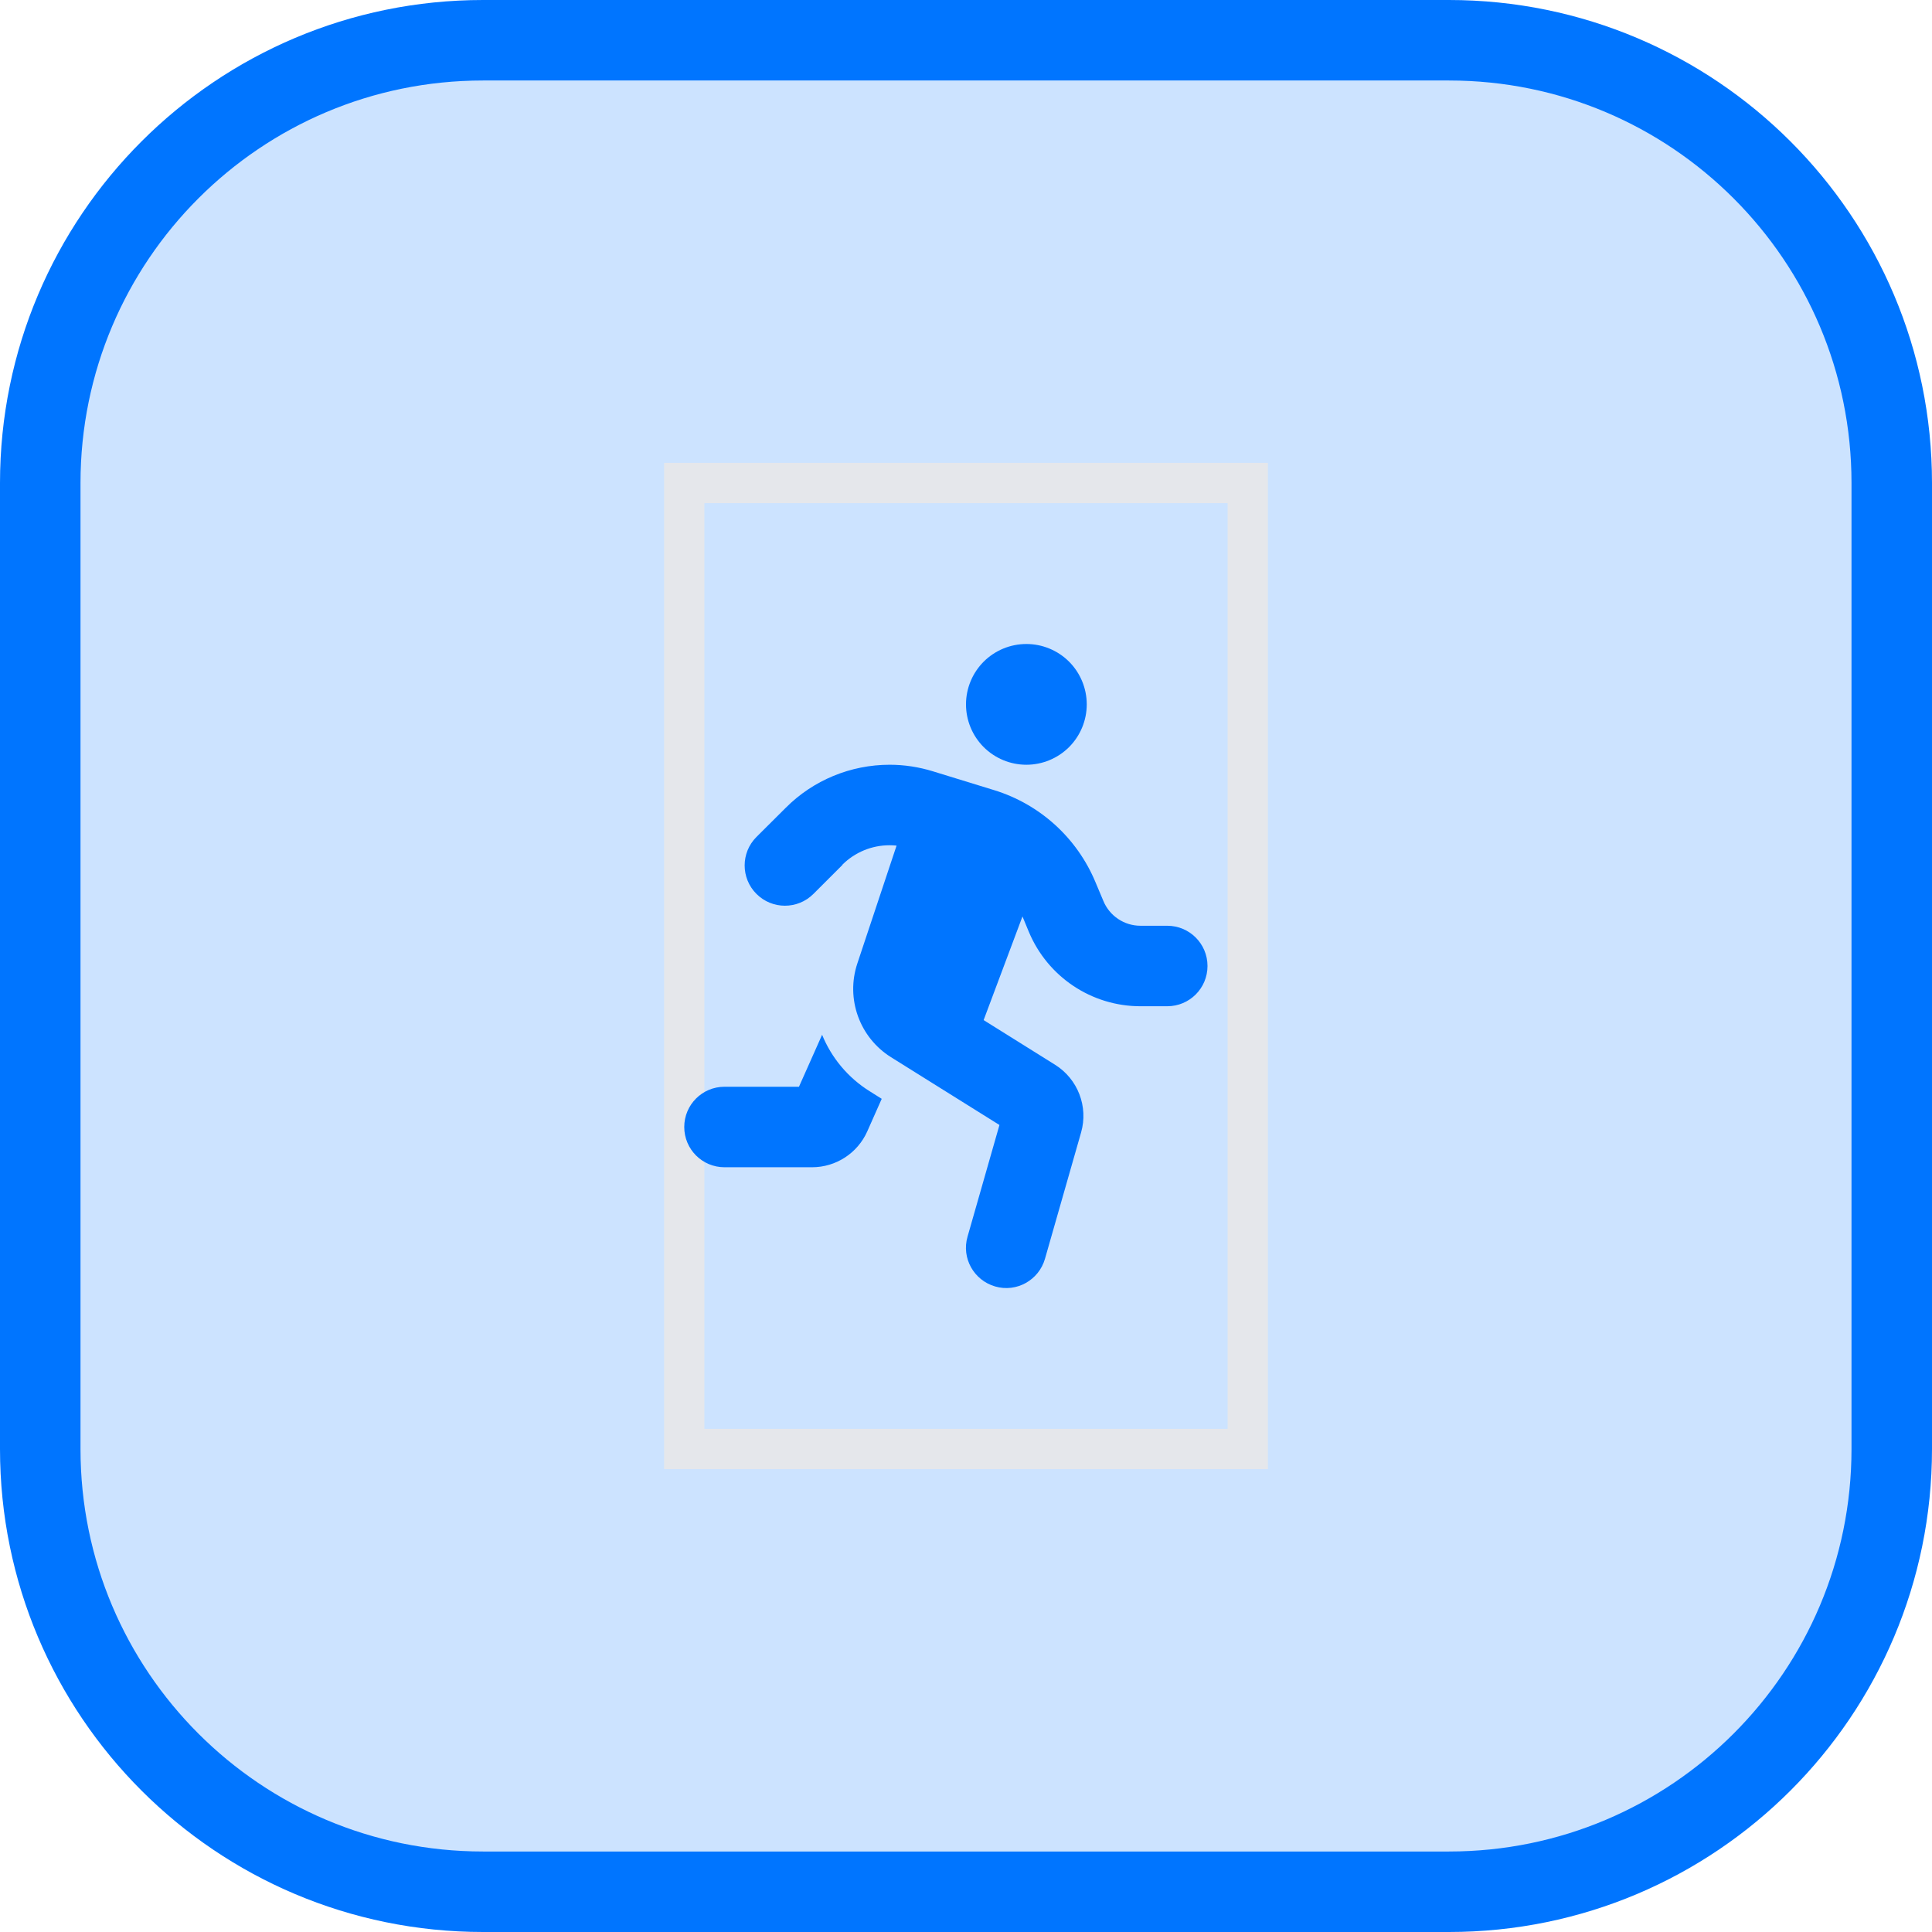 <svg width="48" height="48" viewBox="0 0 48 48" fill="none" xmlns="http://www.w3.org/2000/svg">
<path d="M12 1H36C42.075 1 47 5.925 47 12V36C47 42.075 42.075 47 36 47H12C5.925 47 1 42.075 1 36V12C1 5.925 5.925 1 12 1Z" fill="#0075FF" fill-opacity="0.2"/>
<path d="M12 1H36C42.075 1 47 5.925 47 12V36C47 42.075 42.075 47 36 47H12C5.925 47 1 42.075 1 36V12C1 5.925 5.925 1 12 1Z" stroke="#0075FF" stroke-width="2"/>
<path d="M31 36H17V12H31V36Z" stroke="#E5E7EB"/>
<g clip-path="url(#clip0_2340_914)">
<path d="M27 17.5C27 17.102 26.842 16.721 26.561 16.439C26.279 16.158 25.898 16 25.5 16C25.102 16 24.721 16.158 24.439 16.439C24.158 16.721 24 17.102 24 17.5C24 17.898 24.158 18.279 24.439 18.561C24.721 18.842 25.102 19 25.5 19C25.898 19 26.279 18.842 26.561 18.561C26.842 18.279 27 17.898 27 17.5ZM20.928 21.484C21.238 21.175 21.659 21 22.1 21C22.159 21 22.219 21.003 22.275 21.009L21.3 23.938C21.009 24.812 21.353 25.775 22.137 26.266L24.831 27.95L24.038 30.725C23.884 31.256 24.194 31.809 24.725 31.962C25.256 32.116 25.809 31.806 25.962 31.275L26.859 28.137C27.044 27.494 26.778 26.806 26.212 26.453L24.438 25.344L25.403 22.769L25.562 23.153C26.031 24.272 27.122 25 28.334 25H29C29.553 25 30 24.553 30 24C30 23.447 29.553 23 29 23H28.334C27.931 23 27.566 22.756 27.413 22.384L27.216 21.916C26.759 20.819 25.837 19.981 24.7 19.631L23.178 19.163C22.831 19.056 22.469 19 22.103 19C21.134 19 20.203 19.384 19.519 20.072L18.794 20.794C18.403 21.184 18.403 21.819 18.794 22.209C19.184 22.6 19.819 22.6 20.209 22.209L20.931 21.488L20.928 21.484ZM19.85 27H18C17.447 27 17 27.447 17 28C17 28.553 17.447 29 18 29H20.175C20.769 29 21.306 28.65 21.547 28.109L21.906 27.3L21.609 27.113C21.062 26.772 20.656 26.275 20.425 25.709L19.85 27Z" fill="#0075FF"/>
</g>
<defs>
<clipPath id="clip0_2340_914">
<path d="M17 16H31V32H17V16Z" fill="white"/>
</clipPath>
</defs>
</svg>
